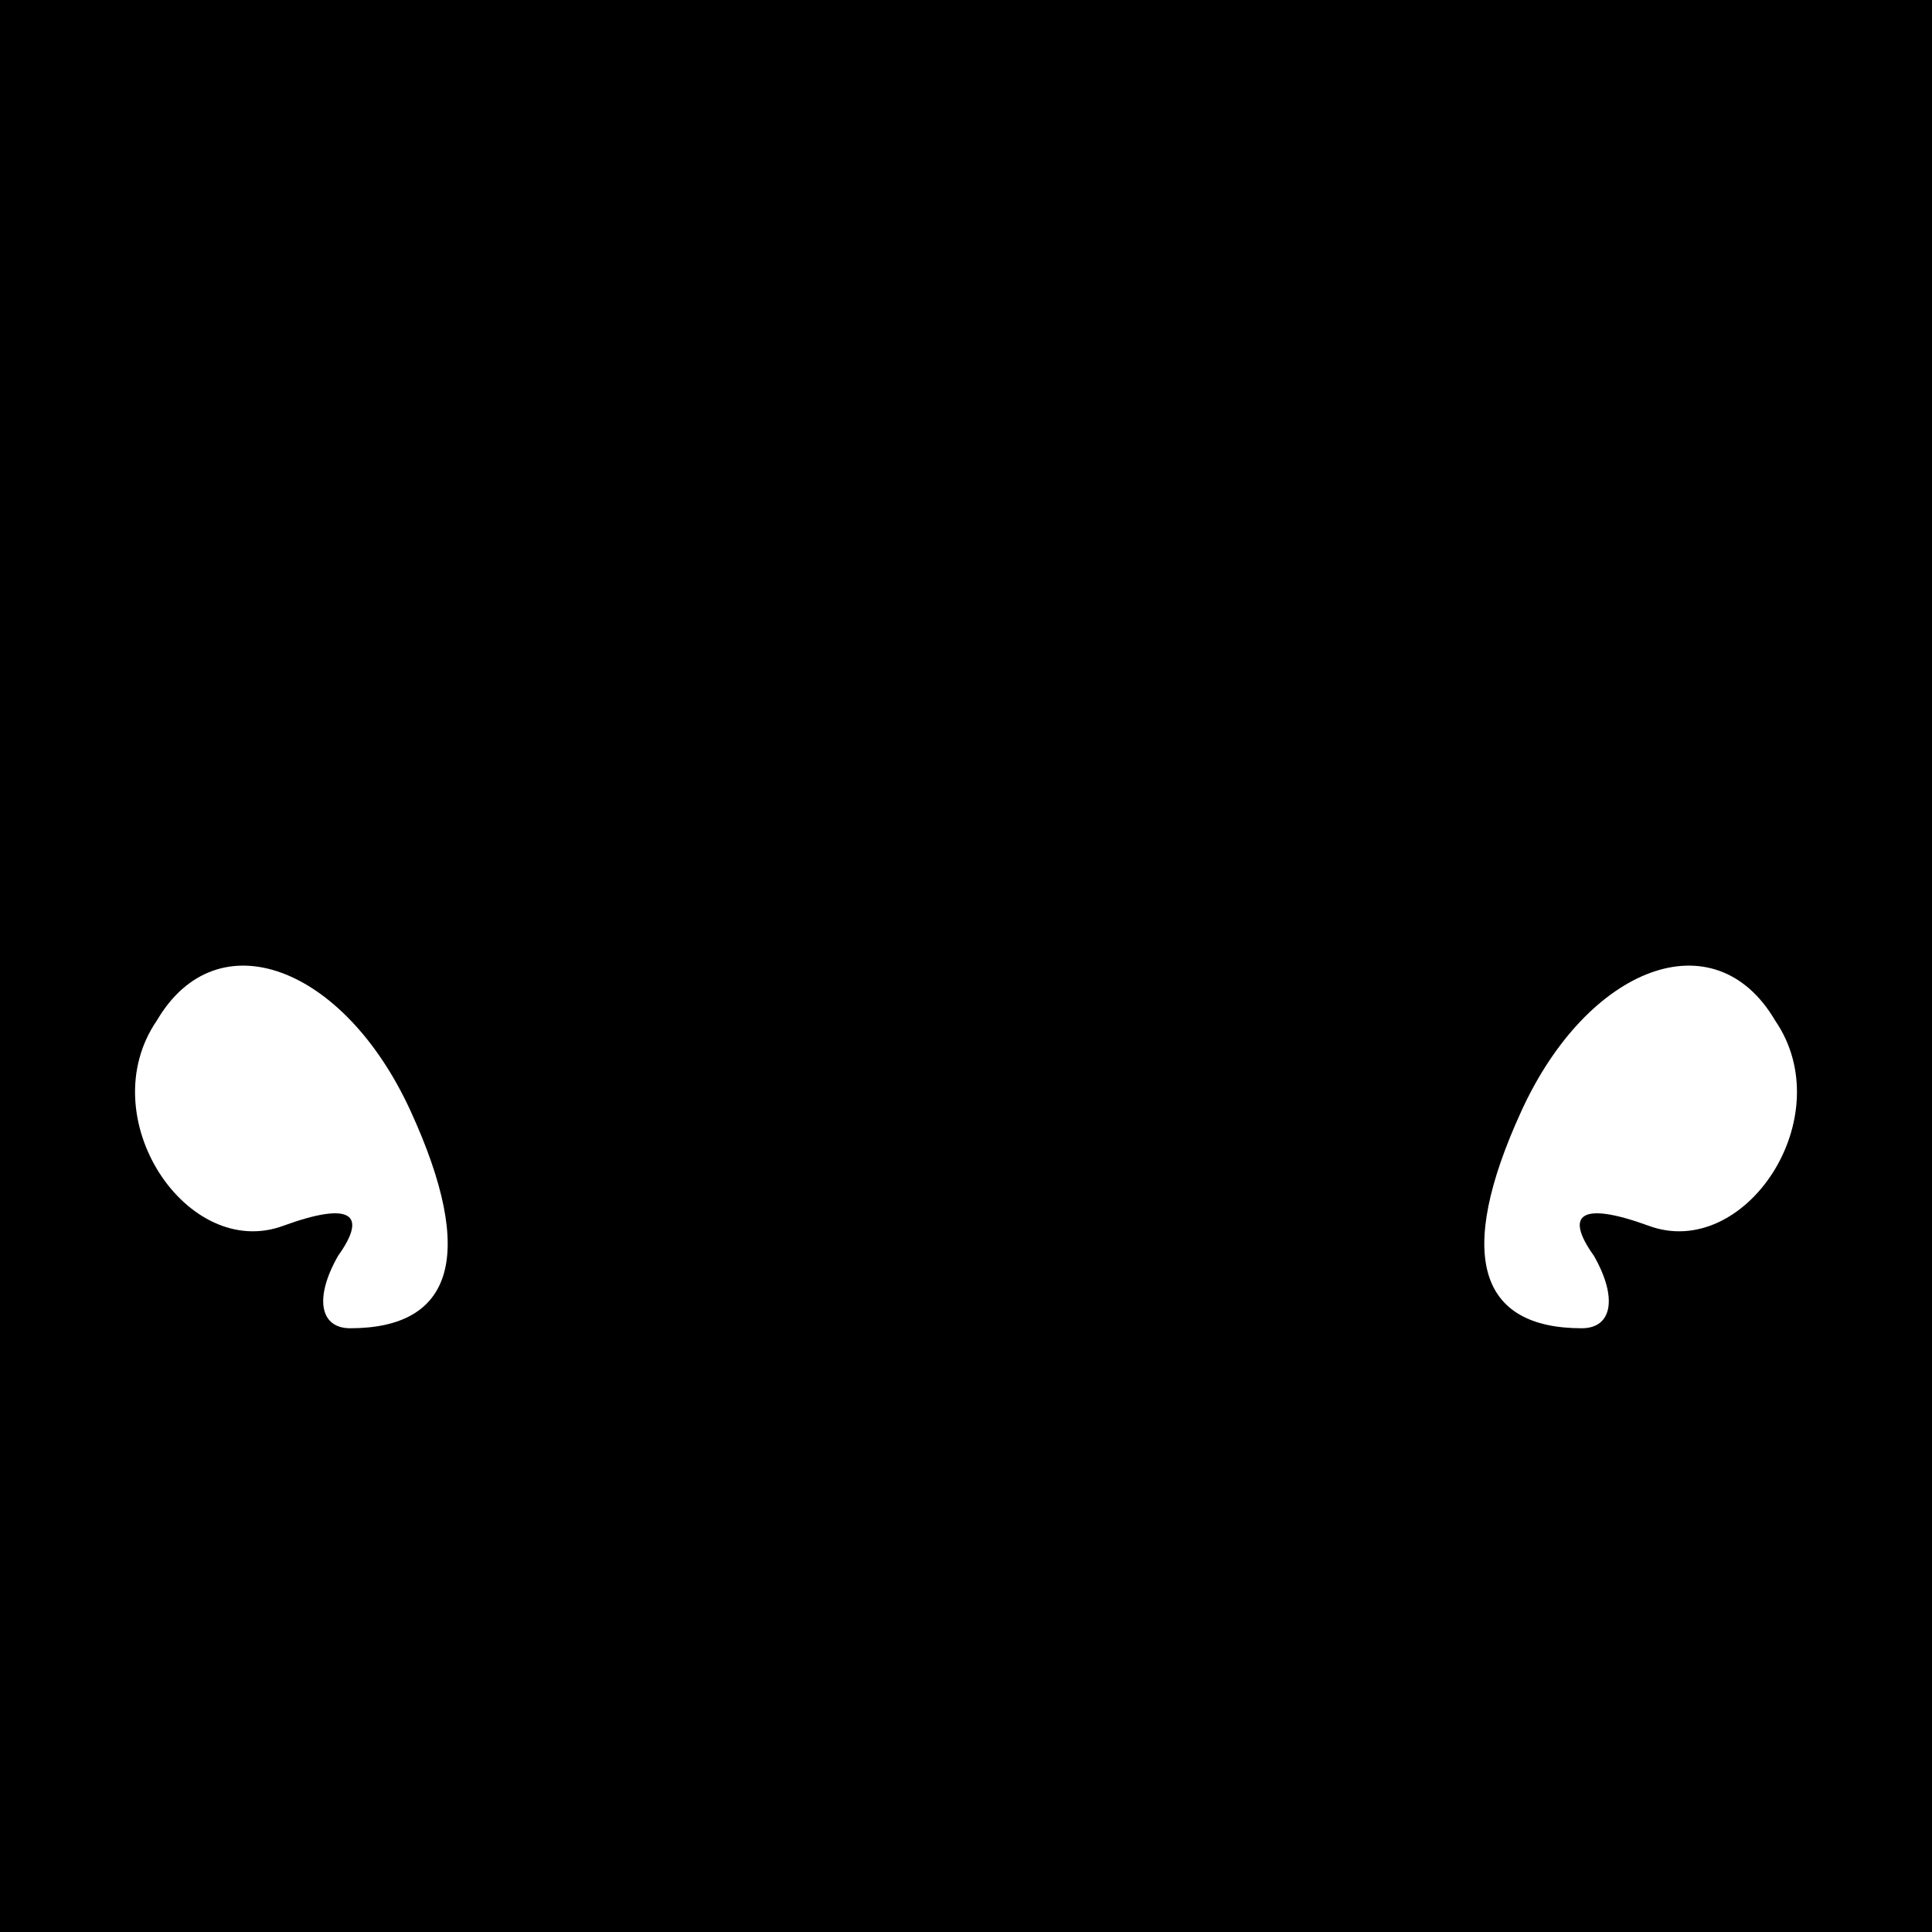 <?xml version="1.0" standalone="no"?>
<!DOCTYPE svg PUBLIC "-//W3C//DTD SVG 20010904//EN"
 "http://www.w3.org/TR/2001/REC-SVG-20010904/DTD/svg10.dtd">
<svg version="1.0" xmlns="http://www.w3.org/2000/svg"
 width="32pt" height="32pt" viewBox="0 0 32 32"
 preserveAspectRatio="xMidYMid meet">
<rect x="0" y="0" width="32" height="32" fill="#808080" stroke="none"/>
<g transform="translate(0,32) scale(0.1,-0.1)"
fill="#000000" stroke="none">
<path fill="#000000" stroke="none" d="M0 160 l0 -160 160 0 160 0 0 160 0
160 -160 0 -160 0 0 -160z"/>
<path fill="#ffffff" stroke="none" d="M68 136 c11 -24 7 -36 -10 -36 -5 0 -6
5 -2 12 5 7 2 9 -9 5 -16 -6 -32 18 -21 34 10 17 31 9 42 -15z"/>
<path fill="#ffffff" stroke="none" d="M294 151 c11 -16 -5 -40 -21 -34 -11 4
-14 2 -9 -5 4 -7 3 -12 -2 -12 -17 0 -21 12 -10 36 11 24 32 32 42 15z"/>
</g>
</svg>
